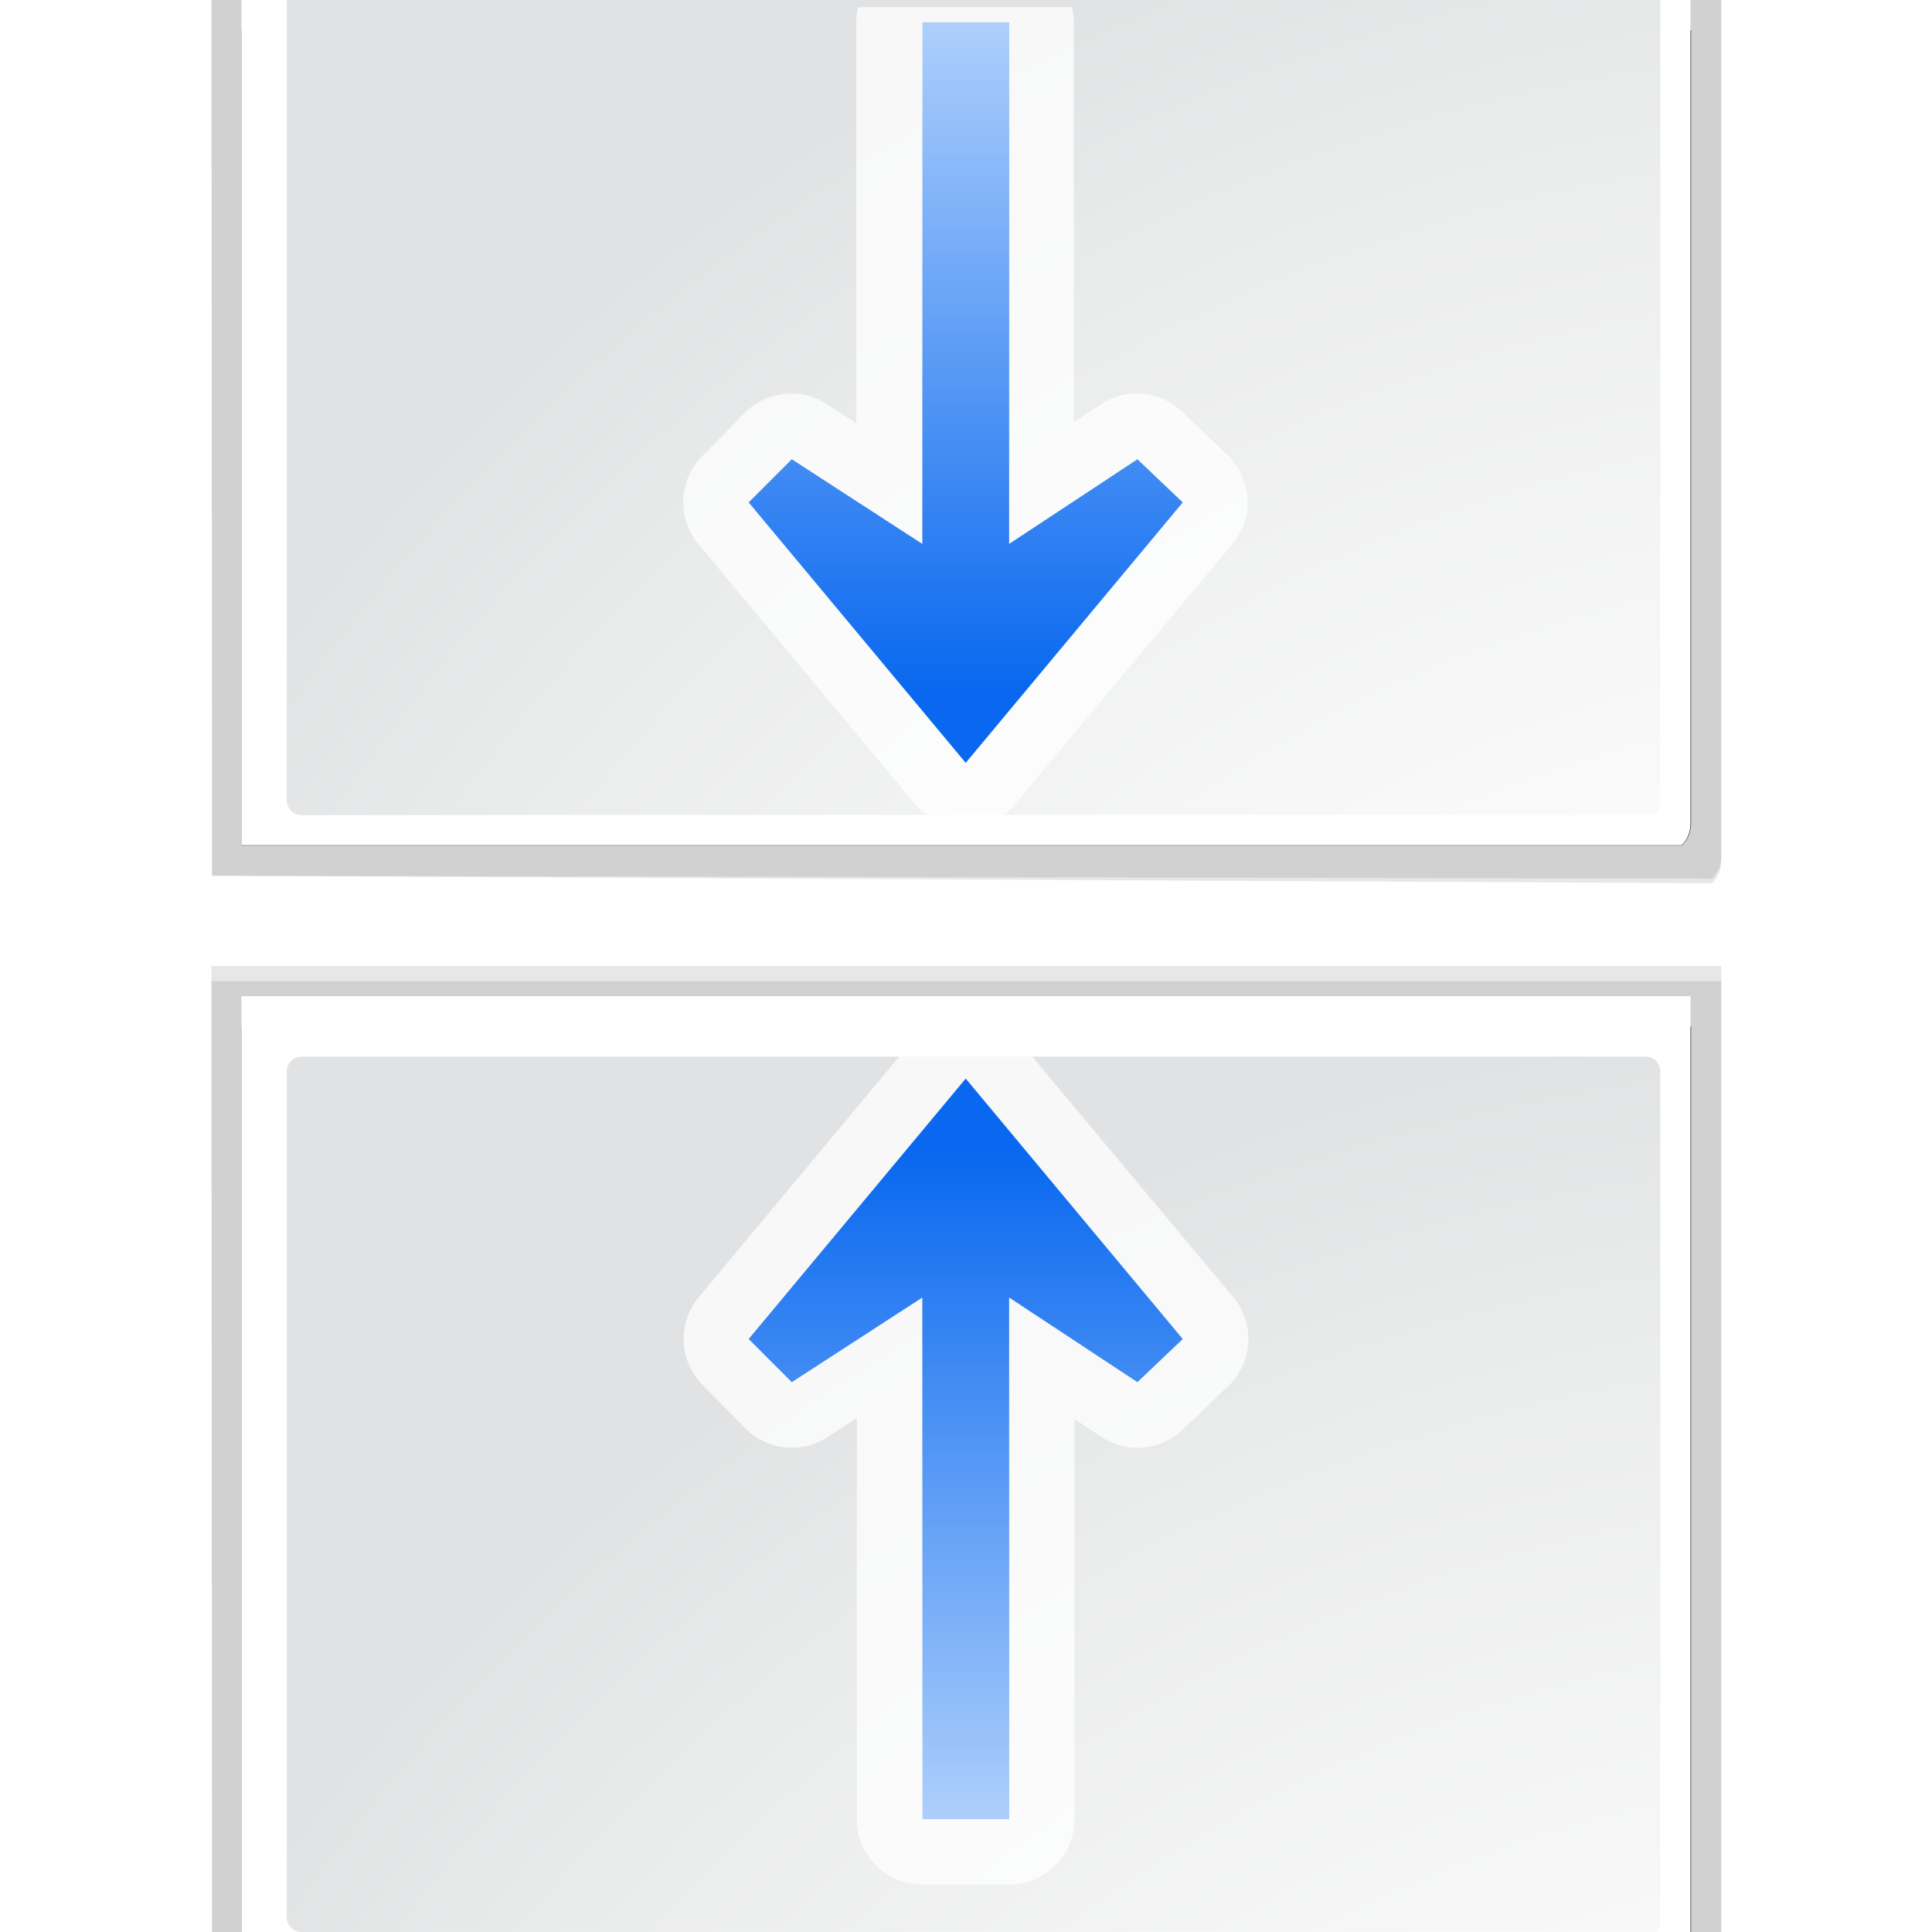 <?xml version="1.0" encoding="UTF-8" standalone="no"?>
<!-- Created with Inkscape (http://www.inkscape.org/) -->

<svg
   xmlns:dc="http://purl.org/dc/elements/1.1/"
   xmlns:cc="http://creativecommons.org/ns#"
   xmlns:rdf="http://www.w3.org/1999/02/22-rdf-syntax-ns#"
   xmlns:svg="http://www.w3.org/2000/svg"
   xmlns="http://www.w3.org/2000/svg"
   xmlns:xlink="http://www.w3.org/1999/xlink"
   xmlns:sodipodi="http://sodipodi.sourceforge.net/DTD/sodipodi-0.dtd"
   xmlns:inkscape="http://www.inkscape.org/namespaces/inkscape"
   version="1.1"
   id="svg2"
   width="128"
   height="128"
   viewBox="0 0 128 128"
   sodipodi:docname="hidewhitespace.svg"
   inkscape:export-filename="/home/rizmut/Dokumen/Rizmut/Github/libreoffice-style-karasa-jaga/build/images_karasa_Jaga/cmd/32/hidewhitespace.png"
   inkscape:export-xdpi="24"
   inkscape:export-ydpi="24"
   inkscape:version="0.92.2 (unknown)">
  <defs
     id="defs6">
    <radialGradient
       inkscape:collect="always"
       xlink:href="#radialGradient3805"
       id="radialGradient2272"
       gradientUnits="userSpaceOnUse"
       gradientTransform="matrix(0.979,0,0,0.982,1.362,61.164)"
       cx="129.391"
       cy="145.481"
       r="139.559"
       fx="129.391"
       fy="145.481" />
    <radialGradient
       gradientUnits="userSpaceOnUse"
       r="139.559"
       cy="112.305"
       cx="102"
       id="radialGradient3805">
      <stop
         id="stop3807"
         style="stop-color:#c3c4c6;stop-opacity:1"
         offset="0" />
      <stop
         id="stop3809"
         style="stop-color:#c5c6c7;stop-opacity:1"
         offset="0.114" />
      <stop
         id="stop3811"
         style="stop-color:#ECECEC"
         offset="0.203" />
      <stop
         id="stop3813"
         style="stop-color:#FAFAFA"
         offset="0.236" />
      <stop
         id="stop3815"
         style="stop-color:#FFFFFF"
         offset="0.272" />
      <stop
         id="stop3817"
         style="stop-color:#FAFAFA"
         offset="0.531" />
      <stop
         id="stop3819"
         style="stop-color:#EBECEC"
         offset="0.845" />
      <stop
         id="stop3821"
         style="stop-color:#E1E2E3"
         offset="1" />
    </radialGradient>
    <radialGradient
       inkscape:collect="always"
       xlink:href="#XMLID_7_"
       id="radialGradient2275"
       gradientUnits="userSpaceOnUse"
       gradientTransform="translate(1.9844182e-6,60)"
       cx="136"
       cy="140"
       r="139.559"
       fx="136"
       fy="140" />
    <radialGradient
       id="XMLID_7_"
       cx="102"
       cy="112.305"
       r="139.559"
       gradientUnits="userSpaceOnUse">
      <stop
         offset="0"
         style="stop-color:#00537D"
         id="stop16" />
      <stop
         offset="0.015"
         style="stop-color:#186389"
         id="stop18" />
      <stop
         offset="0.056"
         style="stop-color:#558CA8"
         id="stop20" />
      <stop
         offset="0.096"
         style="stop-color:#89AFC3"
         id="stop22" />
      <stop
         offset="0.136"
         style="stop-color:#B3CCD8"
         id="stop24" />
      <stop
         offset="0.174"
         style="stop-color:#D4E2E9"
         id="stop26" />
      <stop
         offset="0.21"
         style="stop-color:#ECF2F5"
         id="stop28" />
      <stop
         offset="0.243"
         style="stop-color:#FAFCFD"
         id="stop30" />
      <stop
         offset="0.272"
         style="stop-color:#FFFFFF"
         id="stop32" />
    </radialGradient>
    <filter
       inkscape:collect="always"
       id="filter3241">
      <feGaussianBlur
         inkscape:collect="always"
         stdDeviation="1.039"
         id="feGaussianBlur3243" />
    </filter>
    <filter
       inkscape:collect="always"
       id="filter3772">
      <feGaussianBlur
         inkscape:collect="always"
         stdDeviation="0.501"
         id="feGaussianBlur3774" />
    </filter>
    <radialGradient
       inkscape:collect="always"
       xlink:href="#XMLID_7_"
       id="radialGradient10335"
       gradientUnits="userSpaceOnUse"
       gradientTransform="translate(1.9844182e-6,-20)"
       cx="136"
       cy="140"
       fx="136"
       fy="140"
       r="139.559" />
    <radialGradient
       inkscape:collect="always"
       xlink:href="#radialGradient3805"
       id="radialGradient10337"
       gradientUnits="userSpaceOnUse"
       gradientTransform="matrix(0.979,0,0,0.982,1.362,-18.836)"
       cx="129.391"
       cy="145.481"
       fx="129.391"
       fy="145.481"
       r="139.559" />
    <linearGradient
       inkscape:collect="always"
       xlink:href="#linearGradient2399-7-0"
       id="linearGradient15102"
       gradientUnits="userSpaceOnUse"
       gradientTransform="matrix(0,0.499,0.499,0,35.504,79.472)"
       x1="113.157"
       y1="25.786"
       x2="51.729"
       y2="25.786" />
    <linearGradient
       id="linearGradient2399-7-0">
      <stop
         id="stop2401-8-2"
         offset="0"
         style="stop-color:#0968ef;stop-opacity:1;" />
      <stop
         id="stop2403-8-2"
         offset="1"
         style="stop-color:#aecffc;stop-opacity:1;" />
    </linearGradient>
    <linearGradient
       inkscape:collect="always"
       xlink:href="#linearGradient2399-7-0"
       id="linearGradient10376"
       gradientUnits="userSpaceOnUse"
       gradientTransform="matrix(0,0.499,0.499,0,35.504,79.472)"
       x1="113.157"
       y1="25.786"
       x2="51.729"
       y2="25.786" />
    <clipPath
       clipPathUnits="userSpaceOnUse"
       id="clipPath887">
      <rect
         style="opacity:1;vector-effect:none;fill:#ff0000;fill-opacity:1;stroke:none;stroke-width:2.953;stroke-linecap:butt;stroke-linejoin:miter;stroke-miterlimit:4;stroke-dasharray:none;stroke-dashoffset:0;stroke-opacity:0.686"
         id="rect889"
         width="110"
         height="63"
         x="10"
         y="2.220446e-16"
         rx="2.40296e-06"
         ry="1.568" />
    </clipPath>
    <clipPath
       clipPathUnits="userSpaceOnUse"
       id="clipPath893">
      <rect
         style="opacity:1;vector-effect:none;fill:#ff0000;fill-opacity:1;stroke:none;stroke-width:3;stroke-linecap:butt;stroke-linejoin:miter;stroke-miterlimit:4;stroke-dasharray:none;stroke-dashoffset:0;stroke-opacity:0.686"
         id="rect895"
         width="104"
         height="68"
         x="12"
         y="60"
         rx="2.40296e-06"
         ry="1.617" />
    </clipPath>
  </defs>
  <sodipodi:namedview
     pagecolor="#ffffff"
     bordercolor="#666666"
     borderopacity="1"
     objecttolerance="10"
     gridtolerance="10"
     guidetolerance="10"
     inkscape:pageopacity="0"
     inkscape:pageshadow="2"
     inkscape:window-width="1366"
     inkscape:window-height="706"
     id="namedview4"
     showgrid="true"
     inkscape:snap-page="true"
     inkscape:snap-global="true"
     inkscape:zoom="2.8284272"
     inkscape:cx="61.94602"
     inkscape:cy="46.618131"
     inkscape:window-x="0"
     inkscape:window-y="0"
     inkscape:window-maximized="1"
     inkscape:current-layer="svg2">
    <inkscape:grid
       type="xygrid"
       id="grid860"
       spacingx="4"
       spacingy="4"
       empspacing="2" />
  </sodipodi:namedview>
  <g
     id="g883"
     clip-path="url(#clipPath887)">
    <path
       sodipodi:nodetypes="cccccc"
       transform="matrix(1.042,0,0,1.036,-9.958,-23.322)"
       style="opacity:0.307;fill:#000000;fill-opacity:1;filter:url(#filter3241)"
       d="m 23,20.586 0.041,57.931 95.373,0.186 c 0.375,-0.375 0.586,-0.884 0.586,-1.414 L 119,20.586 Z"
       id="path10325"
       inkscape:connector-curvature="0" />
    <path
       sodipodi:nodetypes="cccccc"
       transform="matrix(1.042,0,0,1.036,-9.958,-23.322)"
       style="opacity:0.896;fill:#000000;fill-opacity:1;filter:url(#filter3772)"
       d="M 24.92,24.448 V 76.586 H 116.494 c 0.375,-0.375 0.586,-0.884 0.586,-1.414 V 24.448 Z"
       id="path10327"
       inkscape:connector-curvature="0" />
    <path
       id="path10329"
       d="m 23,21.552 0.041,56.966 95.373,0.476 c 0.375,-0.375 0.586,-0.884 0.586,-1.414 V 21.552 H 23 l -5e-5,-3.5e-5 z"
       style="opacity:0.307;fill:#000000;fill-opacity:1;filter:url(#filter3241)"
       transform="matrix(1.042,0,0,1.036,-9.958,-23.322)"
       sodipodi:nodetypes="cccccccc"
       inkscape:connector-curvature="0" />
    <path
       style="fill:url(#radialGradient10335)"
       d="M 16,4e-6 V 56 h 95.414 c 0.375,-0.375 0.586,-0.884 0.586,-1.414 V 4e-6 Z"
       id="path10331"
       sodipodi:nodetypes="cccccc"
       inkscape:connector-curvature="0" />
    <path
       id="path10333"
       d="M 19 0 L 19 53.018 C 19 53.56 19.439 54 19.979 54 L 109.713 53.98 C 109.896 53.797 110 53.545 110 53.287 L 110 0 L 19 0 z "
       style="fill:url(#radialGradient10337);fill-opacity:1" />
  </g>
  <g
     id="g876"
     clip-path="url(#clipPath893)">
    <path
       inkscape:connector-curvature="0"
       id="path4081"
       d="m 23,7.069 0.041,65.655 95.373,0.186 c 0.375,-0.375 0.586,-0.884 0.586,-1.414 L 119,7.069 Z"
       style="opacity:0.307;fill:#000000;fill-opacity:1;filter:url(#filter3241)"
       transform="matrix(1.042,0,0,1.036,-9.958,56.678)"
       sodipodi:nodetypes="cccccc" />
    <path
       inkscape:connector-curvature="0"
       id="path3726"
       d="M 24.92,10.931 V 70.793 H 116.494 c 0.375,-0.375 0.586,-0.884 0.586,-1.414 V 10.931 Z"
       style="opacity:0.896;fill:#000000;fill-opacity:1;filter:url(#filter3772)"
       transform="matrix(1.042,0,0,1.036,-9.958,56.678)"
       sodipodi:nodetypes="cccccc" />
    <path
       inkscape:connector-curvature="0"
       sodipodi:nodetypes="cccccccc"
       transform="matrix(1.042,0,0,1.036,-9.958,56.678)"
       style="opacity:0.307;fill:#000000;fill-opacity:1;filter:url(#filter3241)"
       d="m 23,8.034 0.041,64.69 95.373,0.476 c 0.375,-0.375 0.586,-0.884 0.586,-1.414 V 8.035 H 23 l -5e-5,-3.5e-5 z"
       id="path6594" />
    <path
       inkscape:connector-curvature="0"
       sodipodi:nodetypes="cccccc"
       id="path34"
       d="M 16,66 V 130 h 95.414 c 0.375,-0.375 0.586,-0.884 0.586,-1.414 V 66 Z"
       style="fill:url(#radialGradient2275)" />
    <path
       id="path59"
       d="M 109.021 70 L 19.979 70.008 C 19.439 70.008 19 70.447 19 70.988 L 19 127.018 C 19 127.56 19.439 128 19.979 128 L 109.713 127.98 C 109.896 127.797 110 127.545 110 127.287 L 110 70.982 C 110 70.441 109.562 70 109.021 70 z "
       style="fill:url(#radialGradient2272);fill-opacity:1" />
  </g>
  <g
     id="g10357"
     transform="matrix(1.44,0,0,1.44,-7.276,-150.174)">
    <path
       style="opacity:0.761;fill:#ffffff;fill-opacity:1;fill-rule:evenodd;stroke:none;stroke-width:1.44"
       d="M 56.891 0.475 A 4.328 4.328 0 0 0 56.768 1.477 L 56.768 28.057 L 54.816 26.785 A 4.328 4.328 0 0 0 49.371 27.377 L 46.537 30.256 A 4.328 4.328 0 0 0 46.297 36.061 L 60.652 53.297 A 4.328 4.328 0 0 0 64.08 54.852 A 4.328 4.328 0 0 0 67.299 53.301 L 81.697 36.066 A 4.328 4.328 0 0 0 81.367 30.16 L 78.352 27.281 A 4.328 4.328 0 0 0 72.975 26.803 L 71.186 27.986 L 71.186 1.477 A 4.328 4.328 0 0 0 71.062 0.475 L 56.891 0.475 z "
       transform="matrix(0.694,0,0,0.694,5.053,104.288)"
       id="path15108" />
    <path
       style="fill:url(#linearGradient15102);fill-opacity:1;fill-rule:evenodd;stroke:none"
       d="m 49.484,139.386 -9.986,-11.983 1.985,-1.985 6.004,3.894 0.006,-24 h 3.994 l -0.006,24 5.903,-3.894 2.085,1.985 -9.986,11.983 z"
       id="path15100"
       sodipodi:nodetypes="ccccccccccc"
       inkscape:connector-curvature="0" />
  </g>
  <g
     transform="matrix(1.44,0,0,-1.44,-7.276,272.174)"
     id="g10374">
    <path
       sodipodi:type="inkscape:offset"
       inkscape:radius="3.005204"
       inkscape:original="M 10 57.9375 L 0 69.90625 L 2.09375 71.90625 L 8 68 L 8 92 L 12 92 L 12 68 L 18 71.90625 L 19.96875 69.90625 L 10 57.9375 z "
       style="opacity:0.761;fill:#ffffff;fill-opacity:1;fill-rule:evenodd;stroke:none"
       id="path10370"
       d="m 9.928,54.934 a 3.006,3.006 0 0 0 -2.234,1.076 l -10,11.969 a 3.006,3.006 0 0 0 0.23,4.102 l 2.094,2 A 3.006,3.006 0 0 0 3.752,74.412 L 4.994,73.59 V 92 A 3.006,3.006 0 0 0 8,95.006 h 4 A 3.006,3.006 0 0 0 15.006,92 V 73.541 l 1.355,0.883 a 3.006,3.006 0 0 0 3.781,-0.41 l 1.969,-2 a 3.006,3.006 0 0 0 0.166,-4.031 l -9.969,-11.969 A 3.006,3.006 0 0 0 9.928,54.934 Z"
       transform="rotate(180,29.741,98.656)" />
    <path
       inkscape:connector-curvature="0"
       sodipodi:nodetypes="ccccccccccc"
       id="path10372"
       d="m 49.484,139.386 -9.986,-11.983 1.985,-1.985 6.004,3.894 0.006,-24 h 3.994 l -0.006,24 5.903,-3.894 2.085,1.985 -9.986,11.983 z"
       style="fill:url(#linearGradient10376);fill-opacity:1;fill-rule:evenodd;stroke:none" />
  </g>
</svg>
